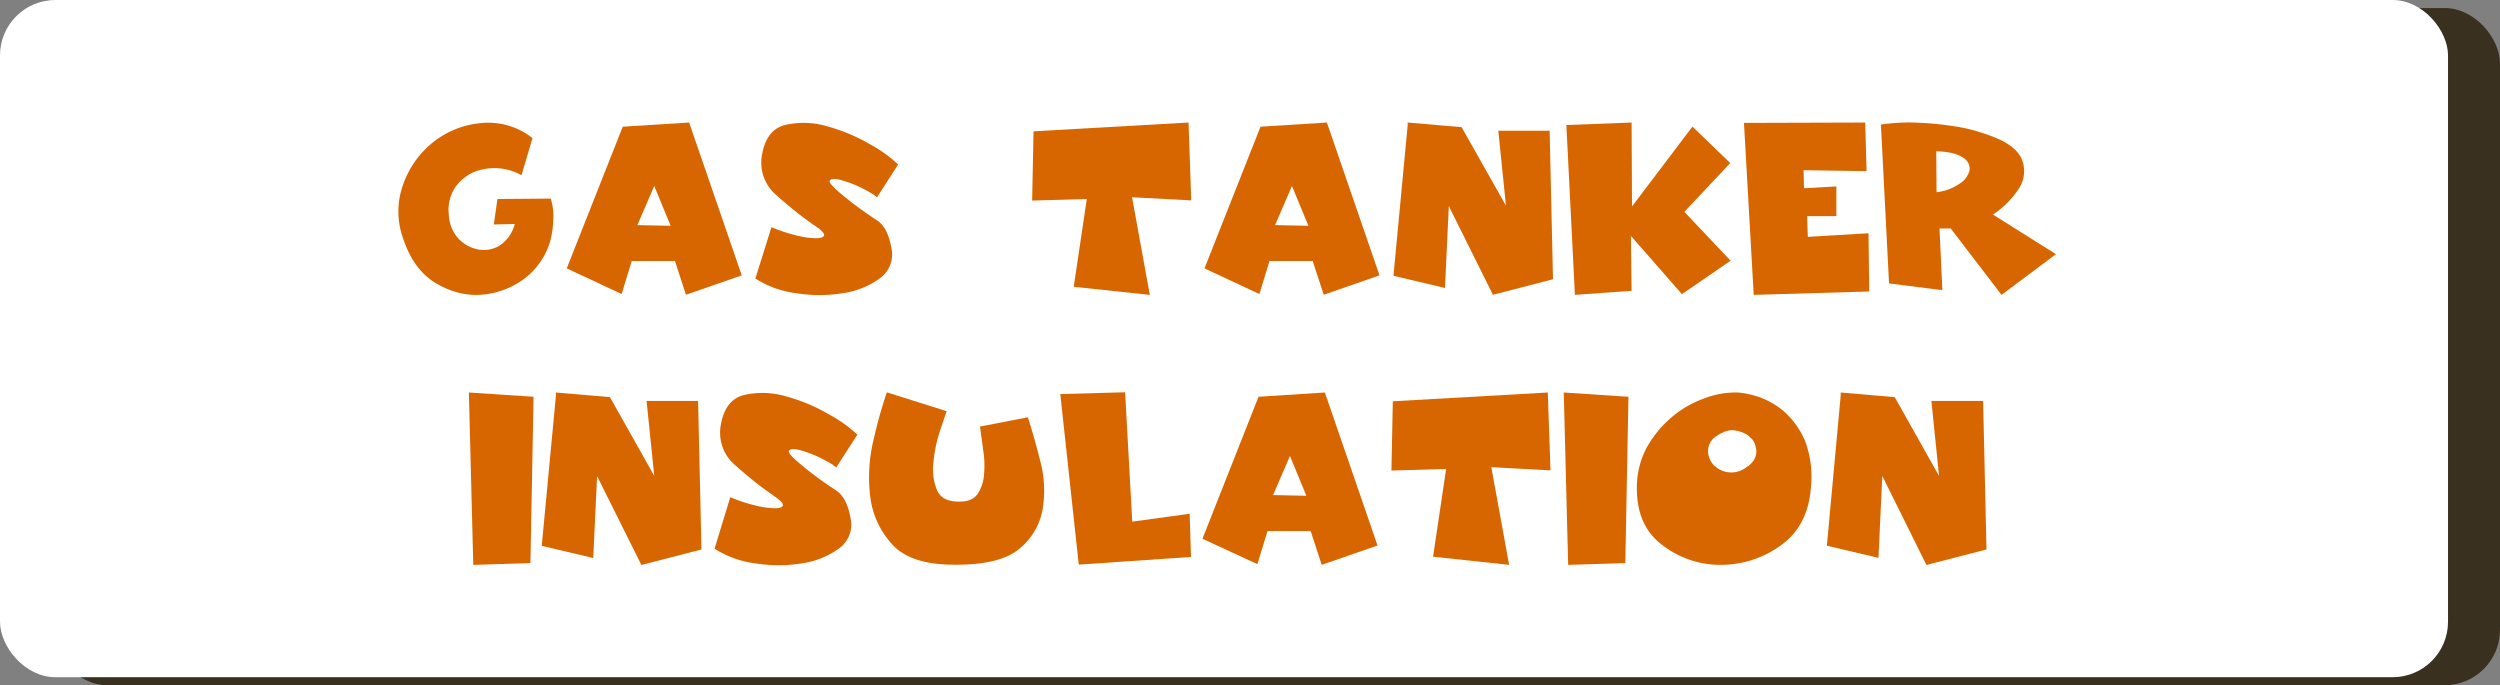 <svg id="Слой_1" data-name="Слой 1" xmlns="http://www.w3.org/2000/svg" viewBox="0 0 541.08 148.31"><rect x="0" y="0" width="541.08" height="148.31" fill="#808080" stroke="none"/><title>катер_кор</title><rect x="11.25" y="1.74" width="529.83" height="146.57" rx="12" ry="12" style="fill:#3a301f"/><rect width="529.83" height="146.57" rx="12" ry="12" style="fill:#fff"/><path d="M-318.52,123.32a12.26,12.26,0,0,0-5.11-1.51,12.13,12.13,0,0,0-5.31.87,10.17,10.17,0,0,0-4,3.36,9,9,0,0,0-1.31,5.85,8.14,8.14,0,0,0,2,5.06,8,8,0,0,0,4.29,2.43,6.53,6.53,0,0,0,4.62-.78,7.89,7.89,0,0,0,3.36-4.72l-4.53.1.78-5.5,11.54-.1a12.39,12.39,0,0,1,.54,4.58,19.71,19.71,0,0,1-.64,4.57,15.66,15.66,0,0,1-6.08,8.52,17.8,17.8,0,0,1-9.35,3.17,15.55,15.55,0,0,1-4.89-.59,18,18,0,0,1-4.75-2.14q-4.58-2.87-6.77-9.44a17.2,17.2,0,0,1,.05-11.88,20.79,20.79,0,0,1,2.73-5.14,20.28,20.28,0,0,1,3.89-4,19.37,19.37,0,0,1,10.32-4,15.4,15.4,0,0,1,11,3.26Z" transform="translate(431.39 -85.4)" style="fill:#d86600"/><path d="M-282.24,111.92-270.85,145l-12.08,4.19-2.38-7.3h-9.35l-2.19,7.15-11.88-5.55,12.12-30.67Zm-4,22.35-3.55-8.62-3.65,8.47Z" transform="translate(431.39 -85.4)" style="fill:#d86600"/><path d="M-264.42,134.56a33.08,33.08,0,0,0,4.87,1.66,20.34,20.34,0,0,0,4.33.73c1.2.06,1.91-.1,2.14-.49s-.26-1.05-1.65-2-3-2.12-4.39-3.24-2.84-2.31-4.23-3.58a9.21,9.21,0,0,1-3.07-9c.68-3.54,2.39-5.61,5.11-6.23a18,18,0,0,1,9,.34,38.92,38.92,0,0,1,9.25,3.89A29.44,29.44,0,0,1-237,121l-4.58,7.11a7,7,0,0,0-1.41-1c-.59-.34-1.3-.72-2.14-1.15a27,27,0,0,0-4.43-1.65c-1.27-.29-2-.23-2.24.19s.81,1.5,3,3.32a80.84,80.84,0,0,0,7.06,5.16c1.66,1,2.75,3.06,3.27,6.08a6.34,6.34,0,0,1-2.49,6.58,17.8,17.8,0,0,1-8,3.21,31.29,31.29,0,0,1-10.13,0,21.09,21.09,0,0,1-8.81-3.17Z" transform="translate(431.39 -85.4)" style="fill:#d86600"/><path d="M-207.7,113.82l33.55-1.9.58,16.85-12.81-.68,3.85,21.13L-199,147.47l2.83-19-11.83.34Z" transform="translate(431.39 -85.4)" style="fill:#d86600"/><path d="M-144.21,111.92-132.82,145l-12.07,4.19-2.39-7.3h-9.35l-2.19,7.15-11.88-5.55,12.13-30.67Zm-4,22.35-3.56-8.62-3.65,8.47Z" transform="translate(431.39 -85.4)" style="fill:#d86600"/><path d="M-126.73,111.92l11.68,1,9.6,17-1.66-16.22H-96l.73,32.14-13,3.36L-117.82,130l-.83,17.72-11.15-2.63,3.07-32.52Z" transform="translate(431.39 -85.4)" style="fill:#d86600"/><path d="M-65.09,112.8l8.18,7.89-9.93,10.56,10,10.57-10.52,7.25-11.05-12.61.15,11.88-12.27.88-1.85-36.76,14.12-.54.09,18.16Z" transform="translate(431.39 -85.4)" style="fill:#d86600"/><path d="M-27.7,111.92l.3,10.52-13.64-.2.1,3.9,7-.39,0,6.43h-6.33l.15,4.48,13.14-.78.15,12.61-25,.73L-53.94,112Z" transform="translate(431.39 -85.4)" style="fill:#d86600"/><path d="M-11,148.2l-11.54-1.46-1.76-34.38a41.1,41.1,0,0,1,8.28-.39c1.62.07,3.21.19,4.75.37s3.09.41,4.65.7a39.47,39.47,0,0,1,8.18,2.63q3.65,1.8,4.62,4.19a6.81,6.81,0,0,1-.73,6.52,19.59,19.59,0,0,1-5.5,5.46l13.63,8.57L1.81,149.22l-11-14.37-2.43,0ZM-12.26,127a11,11,0,0,0,5-1.85,4.77,4.77,0,0,0,2.15-2.92,2.75,2.75,0,0,0-1.46-2.73c-1.11-.81-3-1.27-5.75-1.36Z" transform="translate(431.39 -85.4)" style="fill:#d86600"/><path d="M-329.91,170.35l14,.92-.68,36-12.37.39Z" transform="translate(431.39 -85.4)" style="fill:#d86600"/><path d="M-311.07,170.35l11.69,1,9.59,17.05-1.66-16.22h11.15l.73,32.14-13,3.36-9.59-19.24-.83,17.73-11.15-2.63,3.07-32.53Z" transform="translate(431.39 -85.4)" style="fill:#d86600"/><path d="M-273.33,193a33.35,33.35,0,0,0,4.86,1.66,21.19,21.19,0,0,0,4.34.73c1.2.06,1.91-.1,2.14-.49s-.26-1-1.66-2-3-2.11-4.38-3.23-2.84-2.32-4.23-3.58a9.21,9.21,0,0,1-3.07-9c.68-3.54,2.39-5.62,5.11-6.23a18,18,0,0,1,9,.34,38.12,38.12,0,0,1,9.25,3.89,29.11,29.11,0,0,1,6.14,4.38l-4.58,7.11a7.37,7.37,0,0,0-1.41-1c-.59-.34-1.3-.72-2.14-1.15a26.17,26.17,0,0,0-4.44-1.65c-1.26-.29-2-.23-2.24.19s.82,1.5,3,3.31a76.79,76.79,0,0,0,7.06,5.16q2.49,1.56,3.27,6.09a6.32,6.32,0,0,1-2.49,6.57,17.85,17.85,0,0,1-8,3.22,31.29,31.29,0,0,1-10.13,0,21.18,21.18,0,0,1-8.81-3.17Z" transform="translate(431.39 -85.4)" style="fill:#d86600"/><path d="M-226.5,174.39c-.16.46-.37,1.06-.63,1.83s-.57,1.68-.92,2.75a30,30,0,0,0-1.32,6.57,11.77,11.77,0,0,0,.78,5.94q1.13,2.58,4.92,2.48c1.85,0,3.15-.56,3.89-1.7a8.53,8.53,0,0,0,1.37-4.24,21.11,21.11,0,0,0-.2-5.3l-.68-5,10.37-2c.39,1.23.81,2.6,1.24,4.11s.89,3.19,1.34,5a24.84,24.84,0,0,1,.64,10.57,14.14,14.14,0,0,1-5,8.71q-4.18,3.6-14.17,3.51-9.59,0-13.53-4.53a18.44,18.44,0,0,1-4.68-10.57,34,34,0,0,1-.14-6.13,34.64,34.64,0,0,1,1-6.24,96.7,96.7,0,0,1,2.77-9.83Z" transform="translate(431.39 -85.4)" style="fill:#d86600"/><path d="M-187.88,170.3l1.55,28,12.42-1.71.29,9.35-24.29,1.66-4-36.91Z" transform="translate(431.39 -85.4)" style="fill:#d86600"/><path d="M-144.65,170.35l11.4,33.11-12.08,4.19-2.39-7.31h-9.34l-2.19,7.16L-171.14,202-159,171.27Zm-4,22.35-3.55-8.62-3.66,8.47Z" transform="translate(431.39 -85.4)" style="fill:#d86600"/><path d="M-129.94,172.25l33.54-1.9.59,16.85-12.81-.69,3.85,21.14-16.46-1.76,2.83-19-11.84.35Z" transform="translate(431.39 -85.4)" style="fill:#d86600"/><path d="M-92.94,170.35l14,.92-.68,36-12.37.39Z" transform="translate(431.39 -85.4)" style="fill:#d86600"/><path d="M-39.43,190.65Q-40,199.23-46,203.46a22,22,0,0,1-13,4.19,20.46,20.46,0,0,1-12.61-4.29q-5.66-4.19-5.51-12.71a18.34,18.34,0,0,1,2.1-8.32,23.7,23.7,0,0,1,5.26-6.48,22.53,22.53,0,0,1,7-4.14,19.18,19.18,0,0,1,7.55-1.36,18.76,18.76,0,0,1,4.57,1,16.66,16.66,0,0,1,5.5,3.22,18.13,18.13,0,0,1,4.39,6.18A22,22,0,0,1-39.43,190.65Zm-13.68-4.33a.91.91,0,0,0,.34-.24,1.15,1.15,0,0,0,.29-.3,3.6,3.6,0,0,0,1.22-2.67,5,5,0,0,0-.83-2.58l-.24-.22-.3-.27-.21-.22-.27-.22a6.57,6.57,0,0,0-2.53-1,4.46,4.46,0,0,0-2.93.44,4.94,4.94,0,0,0-1.07.58,9.61,9.61,0,0,0-.82.58,4,4,0,0,0-1.27,2.88,4.94,4.94,0,0,0,1,2.72,1.51,1.51,0,0,1,.17.2l.17.19.2.12.19.17a5.25,5.25,0,0,0,3.17,1.17,5.25,5.25,0,0,0,3.75-1.41Z" transform="translate(431.39 -85.4)" style="fill:#d86600"/><path d="M-33,170.35l11.69,1,9.59,17.05-1.65-16.22H-2.18l.73,32.14-13,3.36L-24,188.41l-.83,17.73L-36,203.51-33,171Z" transform="translate(431.39 -85.4)" style="fill:#d86600"/></svg>